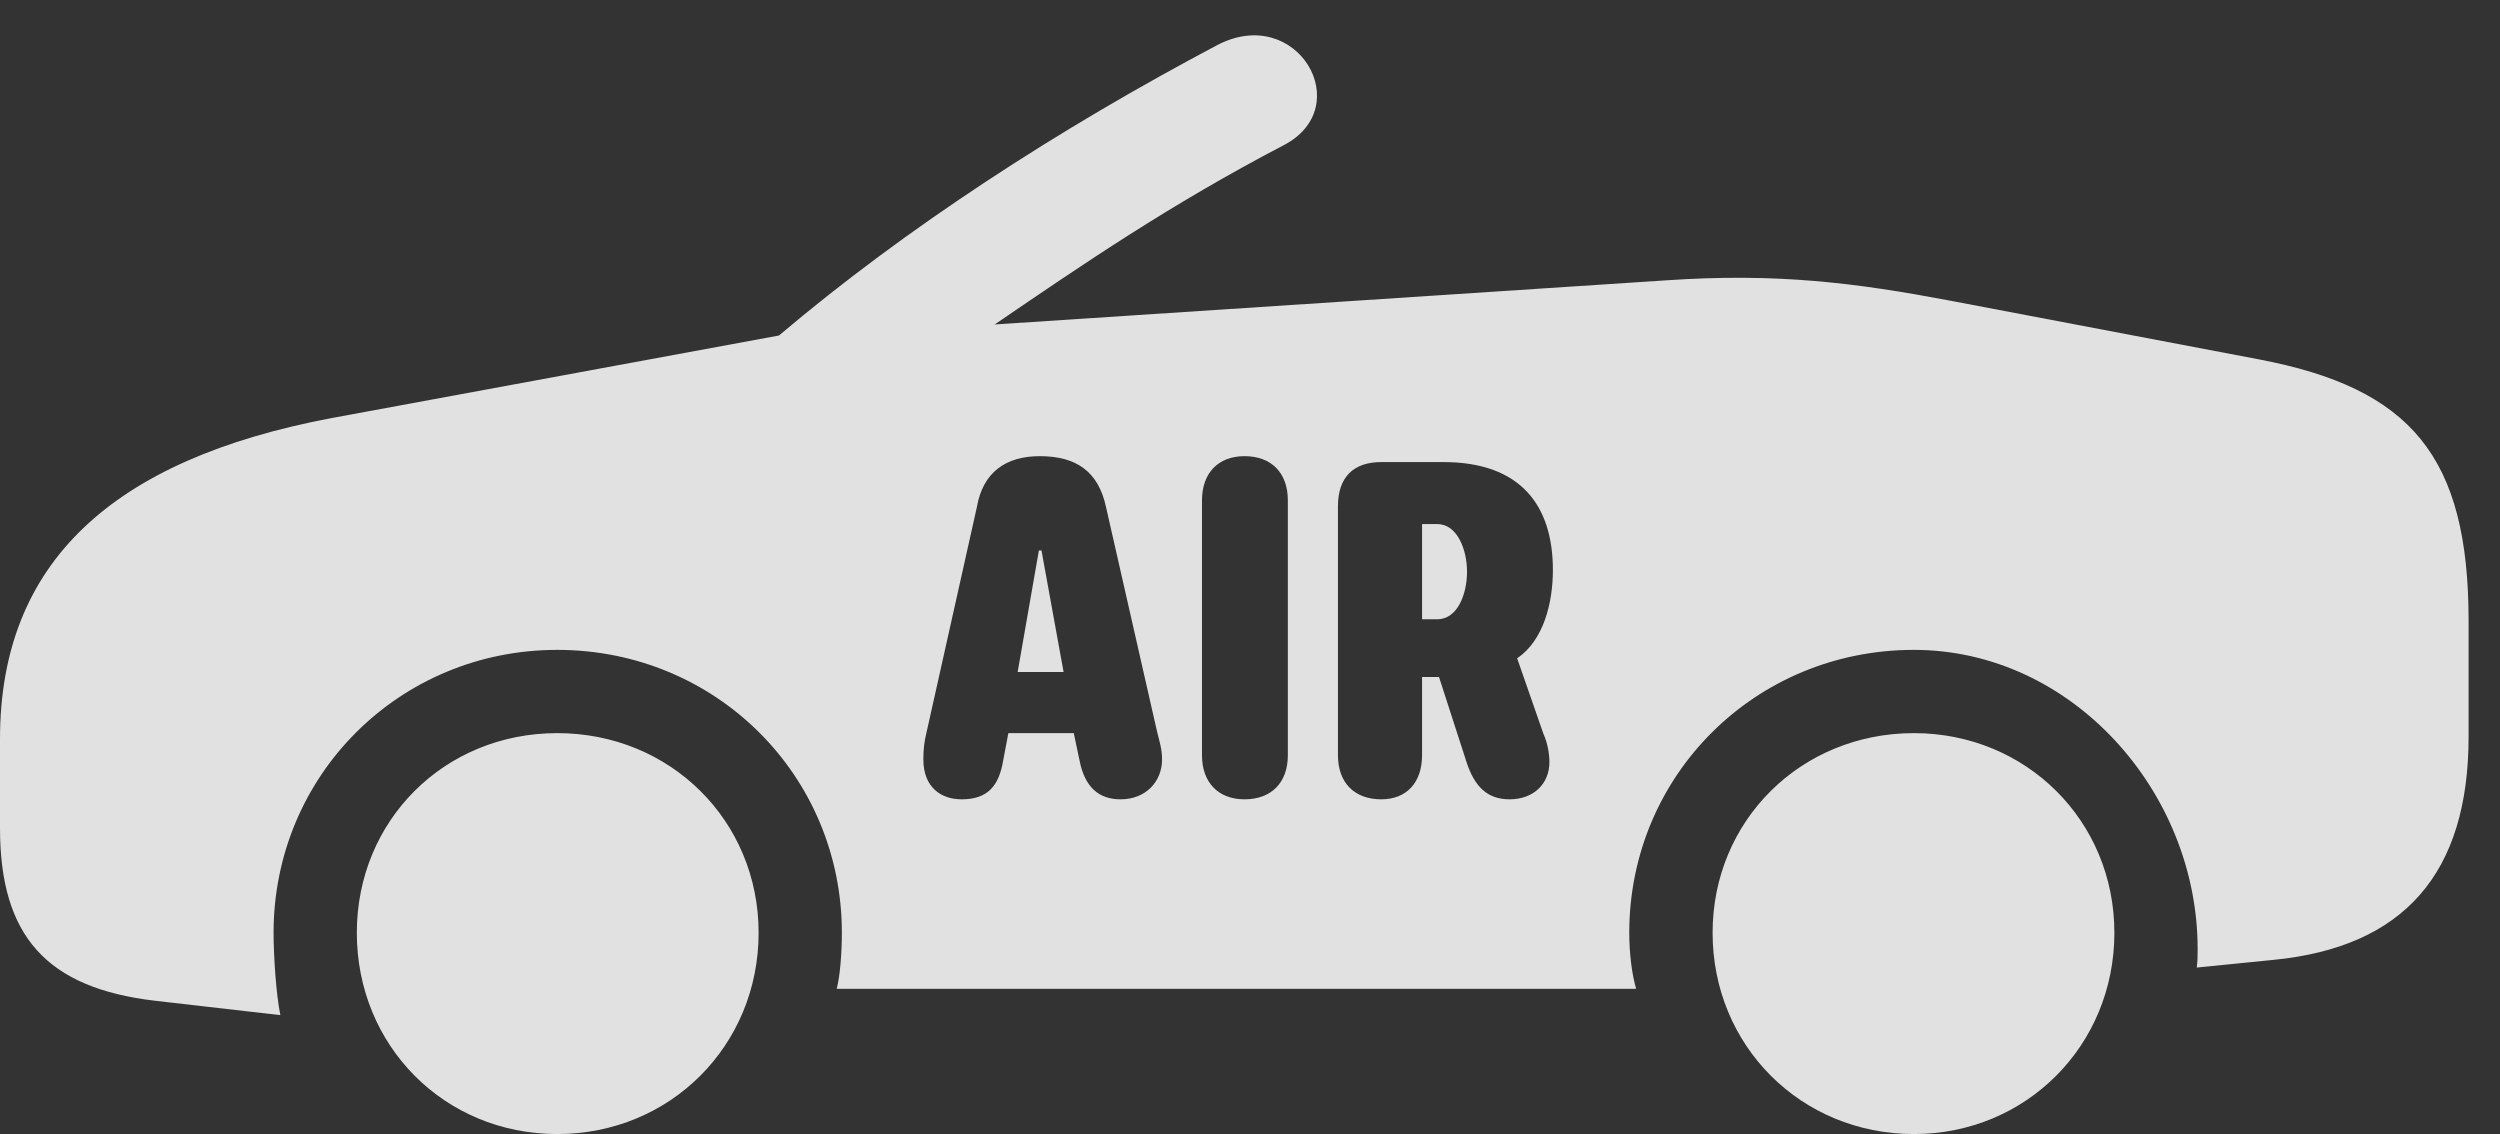 <?xml version="1.0" encoding="UTF-8"?>
<!--Generator: Apple Native CoreSVG 341-->
<!DOCTYPE svg
PUBLIC "-//W3C//DTD SVG 1.1//EN"
       "http://www.w3.org/Graphics/SVG/1.1/DTD/svg11.dtd">
<svg version="1.1" xmlns="http://www.w3.org/2000/svg" xmlns:xlink="http://www.w3.org/1999/xlink" viewBox="0 0 28.74 13.037">
 <rect x="0" y="0" width="28.74" height="13.037" fill="#333333" stroke="none"/>
 <g>
  <rect height="13.037" opacity="0" width="28.74" x="0" y="0"/>
  <path d="M8.721 10.723C8.721 12.021 7.705 13.037 6.406 13.037C5.107 13.037 4.102 12.021 4.102 10.723C4.102 9.434 5.107 8.428 6.406 8.428C7.705 8.428 8.721 9.434 8.721 10.723ZM24.307 10.723C24.307 12.021 23.291 13.037 22.002 13.037C20.703 13.037 19.688 12.021 19.688 10.723C19.688 9.434 20.703 8.428 22.002 8.428C23.291 8.428 24.307 9.434 24.307 10.723ZM14.756 1.67C13.447 2.354 12.451 3.037 11.435 3.73L19.15 3.223C20.43 3.135 21.338 3.252 22.422 3.457L25.967 4.131C27.715 4.463 28.379 5.244 28.379 7.139L28.379 8.467C28.379 10.039 27.637 10.889 26.133 11.035L25.254 11.123C25.264 11.035 25.264 11.006 25.264 10.908C25.264 9.102 23.818 7.471 22.002 7.471C20.176 7.471 18.73 8.916 18.73 10.723C18.73 10.957 18.76 11.201 18.809 11.367L9.619 11.367C9.658 11.221 9.678 10.947 9.678 10.723C9.678 8.916 8.232 7.471 6.406 7.471C4.59 7.471 3.145 8.916 3.145 10.723C3.145 10.986 3.174 11.435 3.223 11.67L1.777 11.504C0.537 11.357 0 10.762 0 9.521L0 8.496C0 6.475 1.279 5.283 3.818 4.805L8.955 3.857C10.42 2.617 12.168 1.484 13.994 0.518C14.912 0.039 15.605 1.23 14.756 1.67ZM11.23 5.83L10.654 8.408C10.625 8.525 10.615 8.613 10.615 8.73C10.615 9.053 10.82 9.189 11.055 9.189C11.357 9.189 11.484 9.033 11.533 8.74L11.592 8.428L12.344 8.428L12.412 8.75C12.471 9.043 12.627 9.189 12.881 9.189C13.174 9.189 13.359 8.984 13.359 8.73C13.359 8.613 13.33 8.525 13.301 8.408L12.715 5.83C12.627 5.42 12.373 5.244 11.953 5.244C11.562 5.244 11.299 5.43 11.23 5.83ZM13.818 5.752L13.818 8.682C13.818 8.994 14.004 9.189 14.307 9.189C14.619 9.189 14.805 8.994 14.805 8.682L14.805 5.752C14.805 5.439 14.619 5.244 14.307 5.244C14.004 5.244 13.818 5.439 13.818 5.752ZM15.879 5.312C15.557 5.312 15.381 5.488 15.381 5.82L15.381 8.682C15.381 8.994 15.566 9.189 15.879 9.189C16.172 9.189 16.348 8.994 16.348 8.682L16.348 7.783L16.543 7.783L16.865 8.779C16.953 9.033 17.09 9.189 17.354 9.189C17.627 9.189 17.812 9.014 17.812 8.76C17.812 8.672 17.793 8.545 17.744 8.438L17.441 7.568C17.744 7.363 17.852 6.934 17.852 6.553C17.852 5.82 17.49 5.312 16.592 5.312ZM12.227 7.725L11.699 7.725L11.943 6.328L11.973 6.328ZM16.865 6.572C16.865 6.826 16.758 7.119 16.523 7.119L16.348 7.119L16.348 6.025L16.523 6.025C16.758 6.025 16.865 6.328 16.865 6.572Z" fill="white" fill-opacity="0.85"/>
 </g>
</svg>
